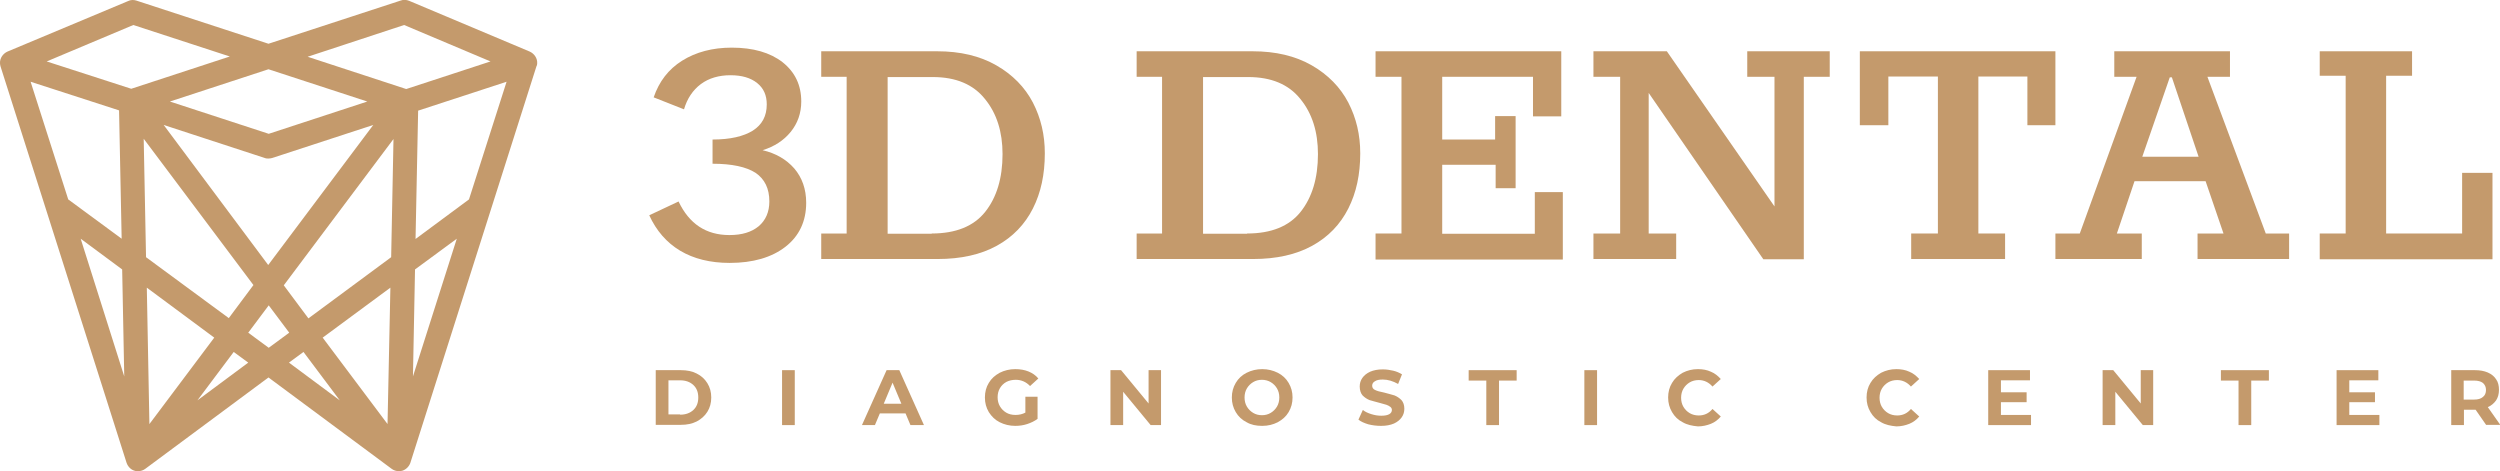 <svg viewBox="0 0 350 66" fill="none" xmlns="http://www.w3.org/2000/svg">
<g clip-path="url(#clip0)">
<path d="M91.803 51.823H95.326C96.161 51.823 96.924 51.969 97.541 52.297C98.195 52.625 98.667 53.062 99.03 53.645C99.393 54.229 99.575 54.885 99.575 55.65C99.575 56.415 99.393 57.071 99.03 57.654C98.667 58.237 98.158 58.675 97.541 59.003C96.887 59.331 96.161 59.477 95.326 59.477H91.803V51.823ZM95.217 58.055C95.98 58.055 96.597 57.837 97.069 57.399C97.541 56.962 97.759 56.379 97.759 55.65C97.759 54.921 97.541 54.338 97.069 53.901C96.597 53.463 95.98 53.245 95.217 53.245H93.583V58.019H95.217V58.055Z" fill="#C49A6C"/>
<path d="M109.489 51.823H111.268V59.513H109.489V51.823Z" fill="#C49A6C"/>
<path d="M126.774 57.873H123.179L122.489 59.513H120.673L124.123 51.823H125.903L129.353 59.513H127.464L126.774 57.873ZM126.193 56.525L124.959 53.573L123.724 56.525H126.193Z" fill="#C49A6C"/>
<path d="M143.624 55.541H145.258V58.638C144.823 58.966 144.351 59.185 143.806 59.367C143.261 59.549 142.68 59.622 142.135 59.622C141.336 59.622 140.61 59.44 139.956 59.112C139.303 58.784 138.831 58.31 138.431 57.691C138.068 57.071 137.887 56.415 137.887 55.65C137.887 54.885 138.068 54.192 138.431 53.609C138.794 52.989 139.303 52.552 139.956 52.188C140.61 51.86 141.336 51.678 142.135 51.678C142.825 51.678 143.443 51.787 143.987 52.005C144.532 52.224 145.004 52.552 145.367 52.989L144.205 54.046C143.661 53.463 142.971 53.172 142.208 53.172C141.7 53.172 141.264 53.281 140.901 53.463C140.501 53.682 140.211 53.974 139.993 54.338C139.775 54.702 139.666 55.14 139.666 55.614C139.666 56.087 139.775 56.525 139.993 56.889C140.211 57.254 140.501 57.545 140.864 57.764C141.227 57.982 141.663 58.092 142.172 58.092C142.68 58.092 143.152 57.982 143.552 57.764V55.541H143.624Z" fill="#C49A6C"/>
<path d="M162.544 51.823V59.513H161.092L157.242 54.848V59.513H155.463V51.823H156.952L160.801 56.488V51.823H162.544Z" fill="#C49A6C"/>
<path d="M174.528 59.112C173.874 58.784 173.366 58.31 173.003 57.691C172.64 57.071 172.458 56.415 172.458 55.65C172.458 54.885 172.64 54.229 173.003 53.609C173.366 52.989 173.874 52.516 174.528 52.188C175.182 51.86 175.908 51.678 176.707 51.678C177.506 51.678 178.232 51.86 178.886 52.188C179.539 52.516 180.048 52.989 180.411 53.609C180.774 54.229 180.956 54.885 180.956 55.65C180.956 56.415 180.774 57.071 180.411 57.691C180.048 58.31 179.539 58.748 178.886 59.112C178.232 59.44 177.542 59.622 176.707 59.622C175.872 59.622 175.145 59.477 174.528 59.112ZM177.905 57.8C178.268 57.581 178.559 57.29 178.777 56.925C178.995 56.561 179.104 56.124 179.104 55.65C179.104 55.176 178.995 54.739 178.777 54.374C178.559 54.01 178.268 53.718 177.905 53.5C177.542 53.281 177.106 53.172 176.671 53.172C176.198 53.172 175.799 53.281 175.436 53.5C175.073 53.718 174.782 54.01 174.564 54.374C174.346 54.739 174.237 55.176 174.237 55.65C174.237 56.124 174.346 56.561 174.564 56.925C174.782 57.29 175.073 57.581 175.436 57.8C175.799 58.019 176.198 58.128 176.671 58.128C177.143 58.128 177.542 58.019 177.905 57.8Z" fill="#C49A6C"/>
<path d="M191.559 59.404C190.978 59.221 190.543 59.039 190.18 58.748L190.797 57.399C191.124 57.654 191.523 57.837 191.995 57.982C192.467 58.128 192.903 58.201 193.375 58.201C193.884 58.201 194.247 58.128 194.501 57.982C194.755 57.837 194.864 57.618 194.864 57.399C194.864 57.217 194.791 57.071 194.646 56.962C194.501 56.853 194.319 56.743 194.101 56.67C193.884 56.597 193.593 56.525 193.194 56.415C192.613 56.27 192.14 56.124 191.741 56.014C191.378 55.869 191.051 55.65 190.761 55.358C190.506 55.067 190.361 54.63 190.361 54.119C190.361 53.682 190.47 53.281 190.724 52.917C190.978 52.552 191.342 52.261 191.814 52.042C192.322 51.823 192.903 51.714 193.593 51.714C194.101 51.714 194.574 51.787 195.046 51.896C195.518 52.005 195.917 52.188 196.28 52.406L195.736 53.755C195.009 53.354 194.319 53.135 193.593 53.135C193.085 53.135 192.722 53.208 192.467 53.39C192.213 53.536 192.104 53.755 192.104 54.01C192.104 54.265 192.249 54.484 192.504 54.593C192.794 54.739 193.194 54.848 193.775 54.958C194.356 55.103 194.828 55.249 195.227 55.358C195.59 55.504 195.917 55.723 196.208 56.014C196.462 56.306 196.607 56.707 196.607 57.217C196.607 57.654 196.498 58.055 196.244 58.42C195.99 58.784 195.627 59.076 195.155 59.294C194.646 59.513 194.065 59.622 193.339 59.622C192.722 59.622 192.14 59.549 191.559 59.404Z" fill="#C49A6C"/>
<path d="M208.083 53.281H205.613V51.823H212.331V53.281H209.862V59.513H208.083V53.281Z" fill="#C49A6C"/>
<path d="M221.81 51.823H223.589V59.513H221.81V51.823Z" fill="#C49A6C"/>
<path d="M235.573 59.112C234.919 58.784 234.447 58.31 234.084 57.691C233.721 57.071 233.539 56.415 233.539 55.65C233.539 54.885 233.721 54.192 234.084 53.609C234.447 52.989 234.955 52.552 235.573 52.188C236.226 51.86 236.916 51.678 237.715 51.678C238.369 51.678 238.986 51.787 239.531 52.042C240.076 52.261 240.512 52.625 240.911 53.062L239.749 54.119C239.241 53.536 238.587 53.208 237.824 53.208C237.352 53.208 236.916 53.318 236.553 53.536C236.19 53.755 235.9 54.046 235.682 54.411C235.464 54.775 235.355 55.213 235.355 55.686C235.355 56.16 235.464 56.597 235.682 56.962C235.9 57.326 236.19 57.618 236.553 57.837C236.916 58.055 237.352 58.165 237.824 58.165C238.587 58.165 239.241 57.873 239.749 57.254L240.911 58.31C240.548 58.748 240.076 59.112 239.531 59.331C238.986 59.549 238.369 59.695 237.715 59.695C236.916 59.622 236.19 59.477 235.573 59.112Z" fill="#C49A6C"/>
<path d="M263.353 59.112C262.7 58.784 262.228 58.31 261.865 57.691C261.501 57.071 261.32 56.415 261.32 55.65C261.32 54.885 261.501 54.192 261.865 53.609C262.228 52.989 262.736 52.552 263.353 52.188C264.007 51.86 264.697 51.678 265.496 51.678C266.15 51.678 266.767 51.787 267.312 52.042C267.856 52.261 268.292 52.625 268.692 53.062L267.53 54.119C267.021 53.536 266.368 53.208 265.605 53.208C265.133 53.208 264.697 53.318 264.334 53.536C263.971 53.755 263.68 54.046 263.462 54.411C263.245 54.775 263.136 55.213 263.136 55.686C263.136 56.16 263.245 56.597 263.462 56.962C263.68 57.326 263.971 57.618 264.334 57.837C264.697 58.055 265.133 58.165 265.605 58.165C266.368 58.165 267.021 57.873 267.53 57.254L268.692 58.31C268.329 58.748 267.856 59.112 267.312 59.331C266.767 59.549 266.15 59.695 265.496 59.695C264.697 59.622 263.971 59.477 263.353 59.112Z" fill="#C49A6C"/>
<path d="M284.343 58.092V59.513H278.351V51.823H284.198V53.245H280.131V54.921H283.726V56.306H280.131V58.092H284.343Z" fill="#C49A6C"/>
<path d="M301.447 51.823V59.513H299.995L296.146 54.848V59.513H294.366V51.823H295.855L299.704 56.488V51.823H301.447Z" fill="#C49A6C"/>
<path d="M313.395 53.281H310.926V51.823H317.644V53.281H315.174V59.513H313.395V53.281Z" fill="#C49A6C"/>
<path d="M333.114 58.092V59.513H327.122V51.823H332.968V53.245H328.901V54.921H332.496V56.306H328.901V58.092H333.114Z" fill="#C49A6C"/>
<path d="M348.075 59.513L346.586 57.363H346.514H344.952V59.513H343.173V51.823H346.514C347.204 51.823 347.785 51.933 348.293 52.151C348.802 52.37 349.201 52.698 349.455 53.099C349.746 53.5 349.855 54.01 349.855 54.593C349.855 55.176 349.71 55.65 349.455 56.051C349.165 56.452 348.802 56.78 348.293 56.998L350.036 59.477H348.075V59.513ZM347.603 53.609C347.313 53.39 346.913 53.281 346.369 53.281H344.916V55.941H346.369C346.913 55.941 347.313 55.832 347.603 55.577C347.894 55.358 348.039 55.03 348.039 54.593C348.039 54.192 347.894 53.864 347.603 53.609Z" fill="#C49A6C"/>
<path d="M75.208 8.857C75.244 8.165 74.808 7.509 74.154 7.217L57.268 0.11C56.905 -0.035 56.469 -0.072 56.106 0.074L37.586 6.124L19.065 0.074C18.702 -0.035 18.303 -0.035 17.939 0.147L1.053 7.217C0.4 7.509 -0.036 8.165 9.56052e-05 8.857C9.56052e-05 9.003 0.036 9.149 0.073 9.294L17.722 64.799C17.903 65.309 18.303 65.746 18.811 65.892C18.993 65.965 19.174 65.965 19.32 65.965C19.683 65.965 20.046 65.855 20.336 65.637L37.586 52.845L54.835 65.637C55.126 65.855 55.489 65.965 55.852 65.965C56.033 65.965 56.215 65.928 56.36 65.892C56.869 65.71 57.268 65.309 57.45 64.799L75.099 9.294C75.171 9.185 75.208 9.039 75.208 8.857ZM16.669 15.453L17.032 33.42L9.551 27.917L4.285 11.444L16.669 15.453ZM17.104 37.721L17.395 52.699L11.294 33.42L17.104 37.721ZM20.554 40.272L29.996 47.269L20.917 59.368L20.554 40.272ZM20.445 36.008L20.118 19.426L35.48 39.907L32.03 44.536L20.445 36.008ZM22.915 17.494L37.077 22.123C37.259 22.195 37.44 22.195 37.586 22.195C37.767 22.195 37.949 22.159 38.094 22.123L52.257 17.494L37.549 37.101L22.915 17.494ZM37.622 42.75L40.491 46.577L37.622 48.69L34.753 46.577L37.622 42.75ZM39.728 39.944L55.089 19.462L54.763 36.008L43.178 44.572L39.728 39.944ZM54.654 40.272L54.254 59.368L45.175 47.269L54.654 40.272ZM58.103 37.721L63.95 33.42L57.813 52.699L58.103 37.721ZM65.657 27.917L58.176 33.457L58.539 15.49L70.922 11.444L65.657 27.917ZM56.578 3.5L68.671 8.602L56.869 12.465L43.069 7.946L56.578 3.5ZM51.422 14.214L37.622 18.733L23.786 14.214L37.586 9.695L51.422 14.214ZM18.666 3.5L32.175 7.909L18.375 12.428L6.537 8.602L18.666 3.5ZM27.636 56.052L32.719 49.273L34.753 50.767L27.636 56.052ZM42.488 49.273L47.572 56.052L40.455 50.767L42.488 49.273Z" fill="#C49A6C"/>
<path d="M111.195 23.579C112.285 24.855 112.866 26.458 112.866 28.39C112.866 30.977 111.885 33.055 109.961 34.549C108.036 36.043 105.421 36.808 102.153 36.808C99.429 36.808 97.105 36.225 95.217 35.096C93.329 33.966 91.876 32.289 90.895 30.139L94.999 28.208C96.488 31.342 98.848 32.909 102.117 32.909C103.86 32.909 105.203 32.508 106.22 31.67C107.201 30.832 107.709 29.665 107.709 28.208C107.709 26.385 107.055 25.073 105.784 24.199C104.477 23.361 102.48 22.923 99.756 22.923V19.534C102.226 19.534 104.078 19.097 105.385 18.295C106.692 17.457 107.346 16.254 107.346 14.614C107.346 13.338 106.91 12.354 106.002 11.626C105.094 10.897 103.86 10.532 102.262 10.532C100.664 10.532 99.248 10.933 98.122 11.771C96.996 12.61 96.197 13.812 95.761 15.306L91.513 13.63C92.275 11.407 93.583 9.694 95.507 8.491C97.432 7.289 99.756 6.669 102.443 6.669C105.458 6.669 107.818 7.362 109.561 8.71C111.304 10.095 112.176 11.917 112.176 14.213C112.176 15.853 111.667 17.274 110.687 18.477C109.706 19.68 108.399 20.518 106.765 21.028C108.617 21.465 110.069 22.304 111.195 23.579Z" fill="#C49A6C"/>
<path d="M114.972 32.69H118.531V10.751H114.972V7.179H131.205C134.437 7.179 137.197 7.835 139.484 9.147C141.772 10.459 143.479 12.209 144.605 14.359C145.73 16.546 146.275 18.878 146.275 21.465C146.275 24.418 145.73 26.968 144.605 29.192C143.479 31.415 141.808 33.164 139.557 34.403C137.305 35.642 134.546 36.262 131.277 36.262H114.972V32.69ZM130.442 32.69C133.819 32.69 136.325 31.67 137.923 29.665C139.521 27.661 140.356 24.964 140.356 21.575C140.356 18.477 139.557 15.89 137.886 13.849C136.252 11.808 133.819 10.787 130.587 10.787H124.269V32.727H130.442V32.69Z" fill="#C49A6C"/>
<path d="M159.131 32.69H162.689V10.751H159.131V7.179H175.363C178.595 7.179 181.355 7.835 183.643 9.147C185.931 10.459 187.637 12.209 188.763 14.359C189.889 16.546 190.434 18.878 190.434 21.465C190.434 24.418 189.889 26.968 188.763 29.192C187.637 31.415 185.967 33.164 183.716 34.403C181.464 35.642 178.704 36.262 175.436 36.262H159.131V32.69ZM174.601 32.69C177.978 32.69 180.484 31.67 182.081 29.665C183.679 27.661 184.514 24.964 184.514 21.575C184.514 18.477 183.716 15.89 182.045 13.849C180.411 11.808 177.978 10.787 174.746 10.787H168.427V32.727H174.601V32.69Z" fill="#C49A6C"/>
<path d="M192.576 36.298V32.69H196.208V10.751H192.576V7.179H218.577V16.291H214.619V10.751H201.909V19.534H209.317V16.254H212.186V26.349H209.39V23.069H201.909V32.727H214.873V26.896H218.795V36.335H192.576V36.298Z" fill="#C49A6C"/>
<path d="M223.081 36.298V32.69H226.821V10.751H223.081V7.179H233.358L248.428 28.9V10.751H244.615V7.179H256.163V10.751H252.532V36.298H246.867L230.816 13.011V32.69H234.665V36.262H223.081V36.298Z" fill="#C49A6C"/>
<path d="M267.566 36.298V32.69H271.306V10.714H264.37V17.53H260.376V7.179H287.757V17.53H283.835V10.714H276.971V32.69H280.712V36.262H267.566V36.298Z" fill="#C49A6C"/>
<path d="M287.757 36.298V32.69H291.17L299.123 10.751H296V7.179H312.196V10.751H309.037L317.208 32.69H320.476V36.262H307.657V32.69H311.289L308.783 25.365H298.833L296.363 32.69H299.849V36.262H287.757V36.298ZM299.922 21.939H307.802L304.062 10.824H303.771L299.922 21.939Z" fill="#C49A6C"/>
<path d="M324.761 36.298V32.69H328.393V10.605H324.761V7.179H337.689V10.605H334.058V32.69H344.698V24.199H348.947V36.298H324.761Z" fill="#C49A6C"/>
</g>
<defs>
</defs>
</svg>
